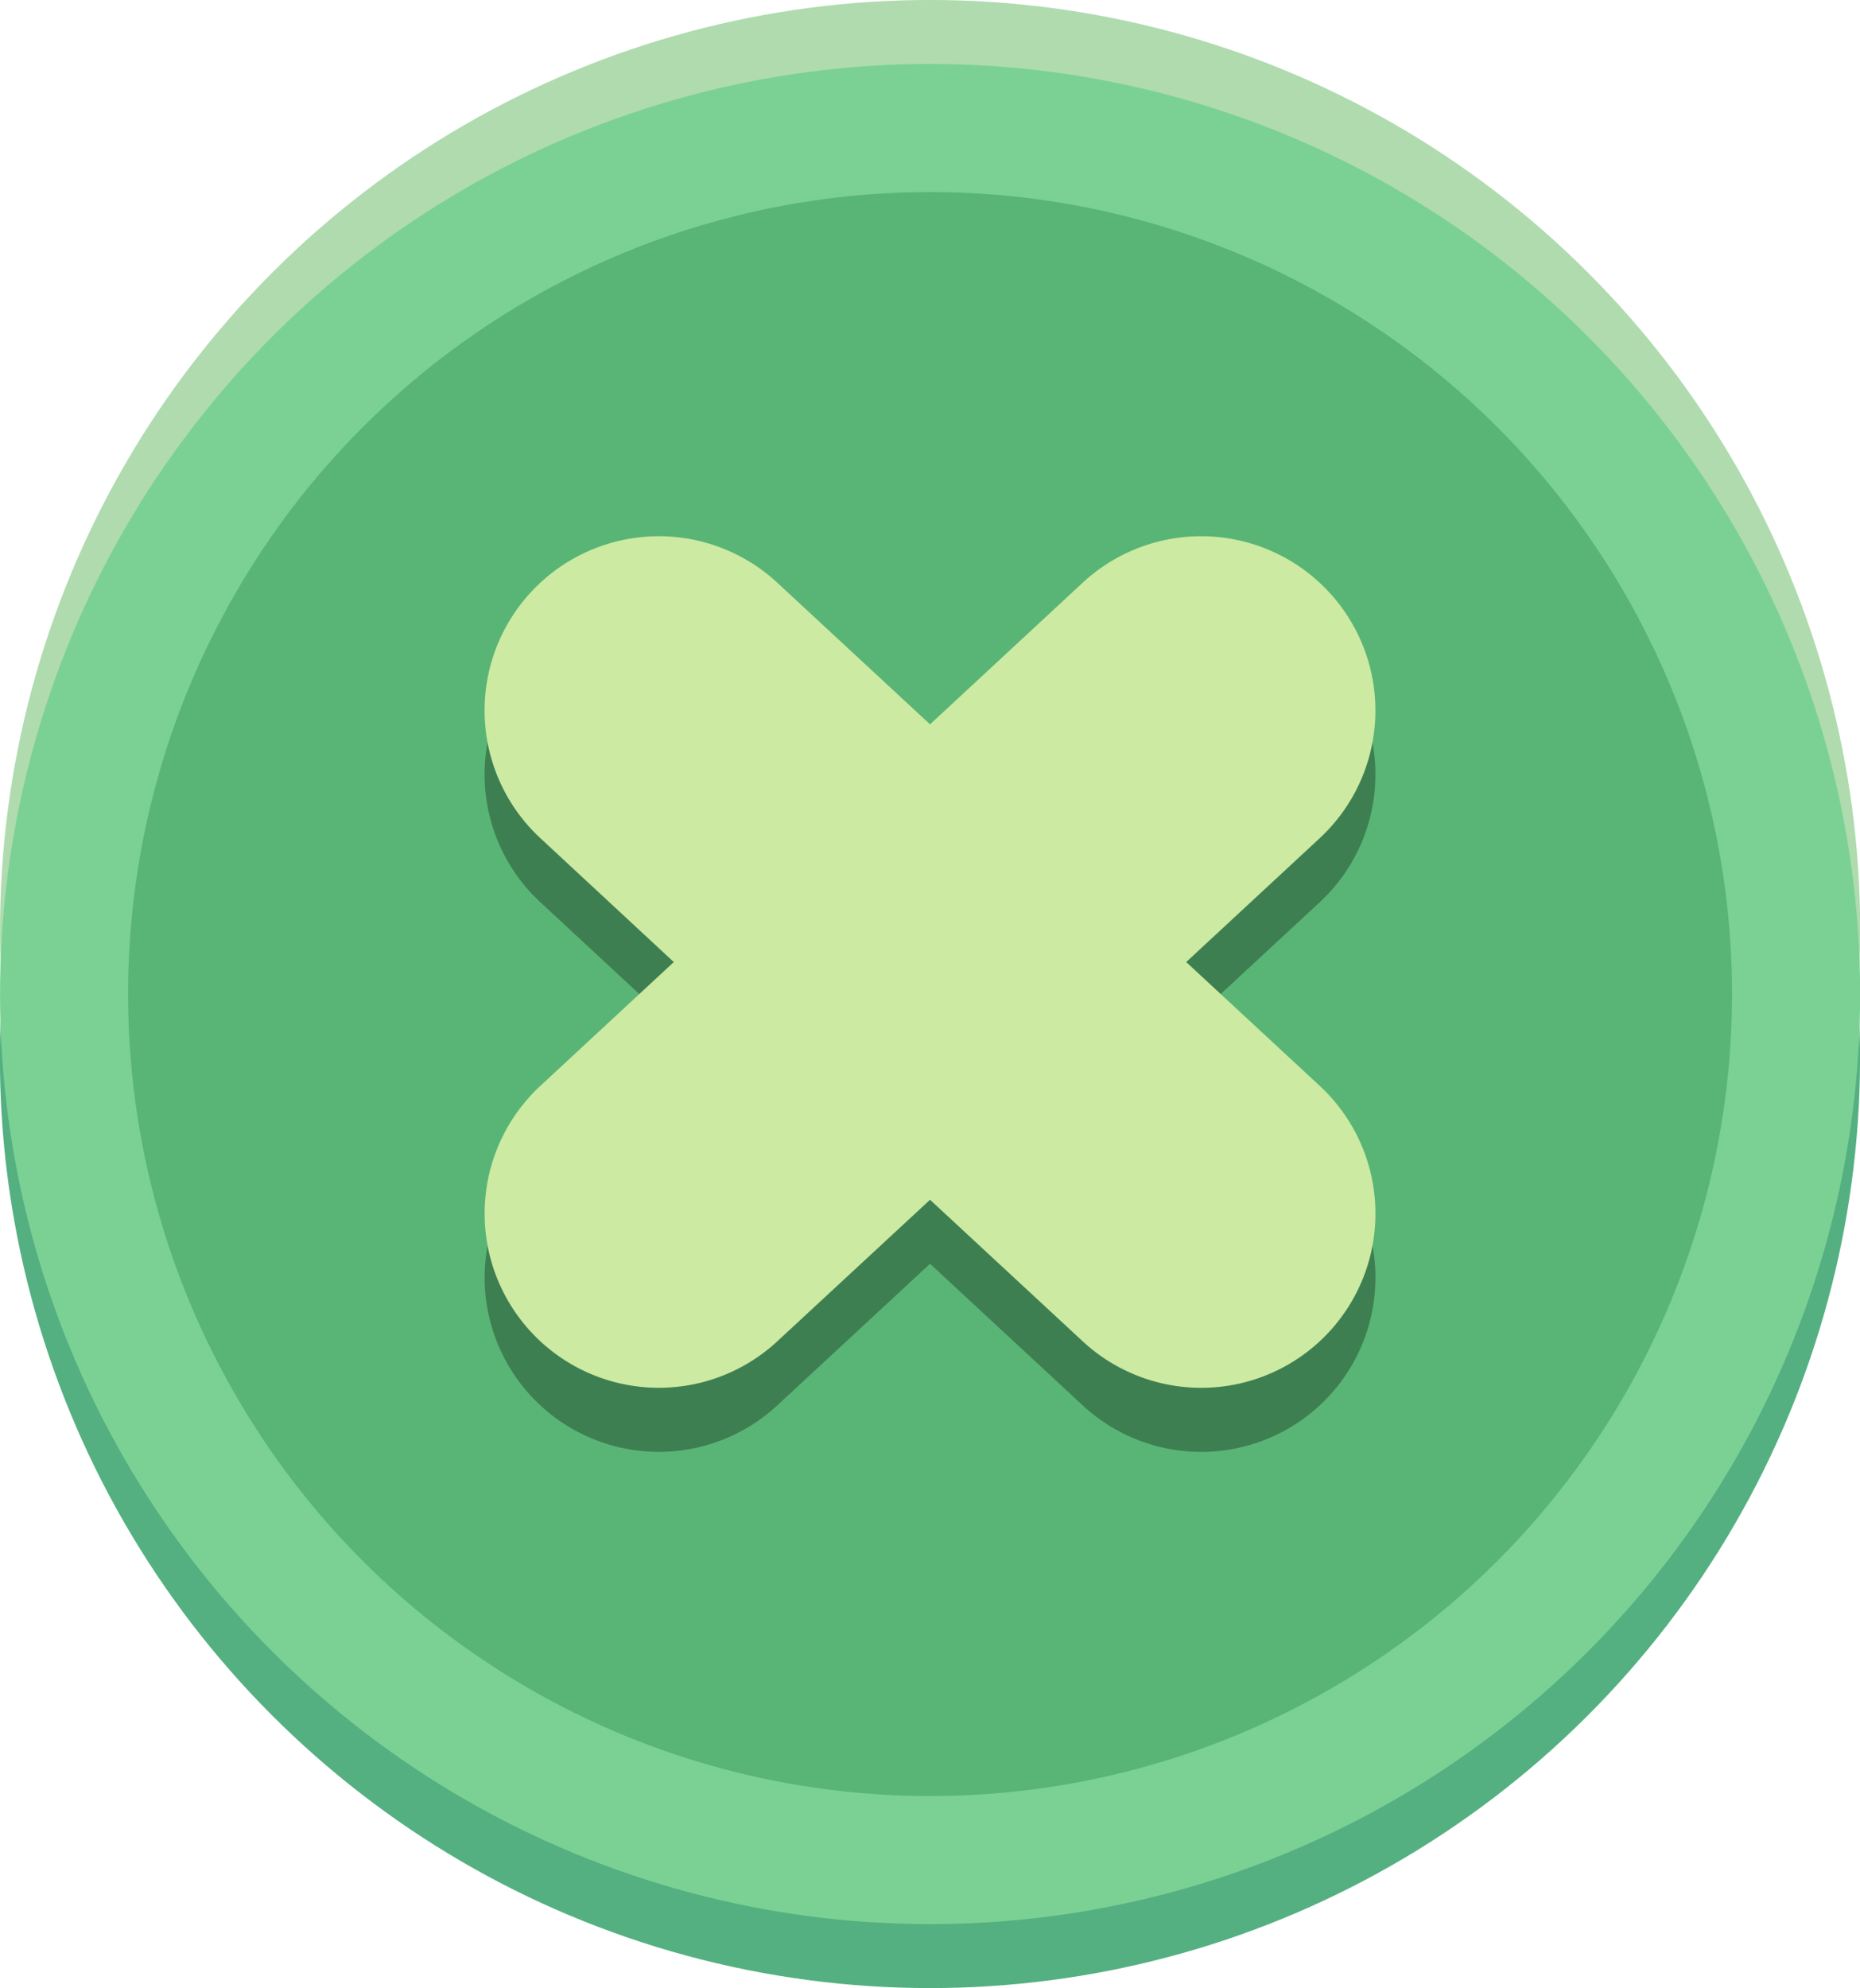 <svg xmlns="http://www.w3.org/2000/svg" viewBox="0 0 190.69 203.82"><defs><style>.cls-1{isolation:isolate;}.cls-2{fill:#54b081;}.cls-3{fill:#afdbaf;}.cls-4{fill:#7bd194;}.cls-5{fill:#59b575;}.cls-6{opacity:0.3;mix-blend-mode:multiply;}.cls-7{fill:#cceaa2;}</style></defs><g class="cls-1"><g id="Layer_2" data-name="Layer 2"><g id="Layer_1-2" data-name="Layer 1"><circle class="cls-2" cx="95.35" cy="108.47" r="95.35" transform="translate(-32.13 176.35) rotate(-76.72)"/><circle class="cls-3" cx="95.35" cy="95.35" r="95.35" transform="translate(-39.49 95.35) rotate(-45)"/><circle class="cls-4" cx="95.35" cy="101.91" r="95.35" transform="translate(-44.13 97.27) rotate(-45)"/><circle class="cls-5" cx="95.35" cy="101.91" r="82.22"/><g class="cls-6"><path d="M121.61,105.19,135.3,92.5a17.87,17.87,0,0,0,.94-25.25h0A17.86,17.86,0,0,0,111,66.31L95.35,80.83,79.69,66.31a17.86,17.86,0,0,0-25.24.94h0A17.86,17.86,0,0,0,55.4,92.5l13.68,12.69L55.4,117.89a17.86,17.86,0,1,0,24.29,26.19l15.66-14.52L111,144.08a17.86,17.86,0,0,0,24.3-26.19Z"/></g><path class="cls-7" d="M121.61,98.63l13.69-12.7a17.86,17.86,0,0,0,.94-25.24h0A17.86,17.86,0,0,0,111,59.74L95.35,74.26,79.69,59.74a17.86,17.86,0,0,0-25.24.95h0a17.85,17.85,0,0,0,.95,25.24l13.68,12.7L55.4,111.32a17.86,17.86,0,1,0,24.29,26.19L95.35,123,111,137.51a17.86,17.86,0,0,0,24.3-26.19Z"/></g></g></g></svg>